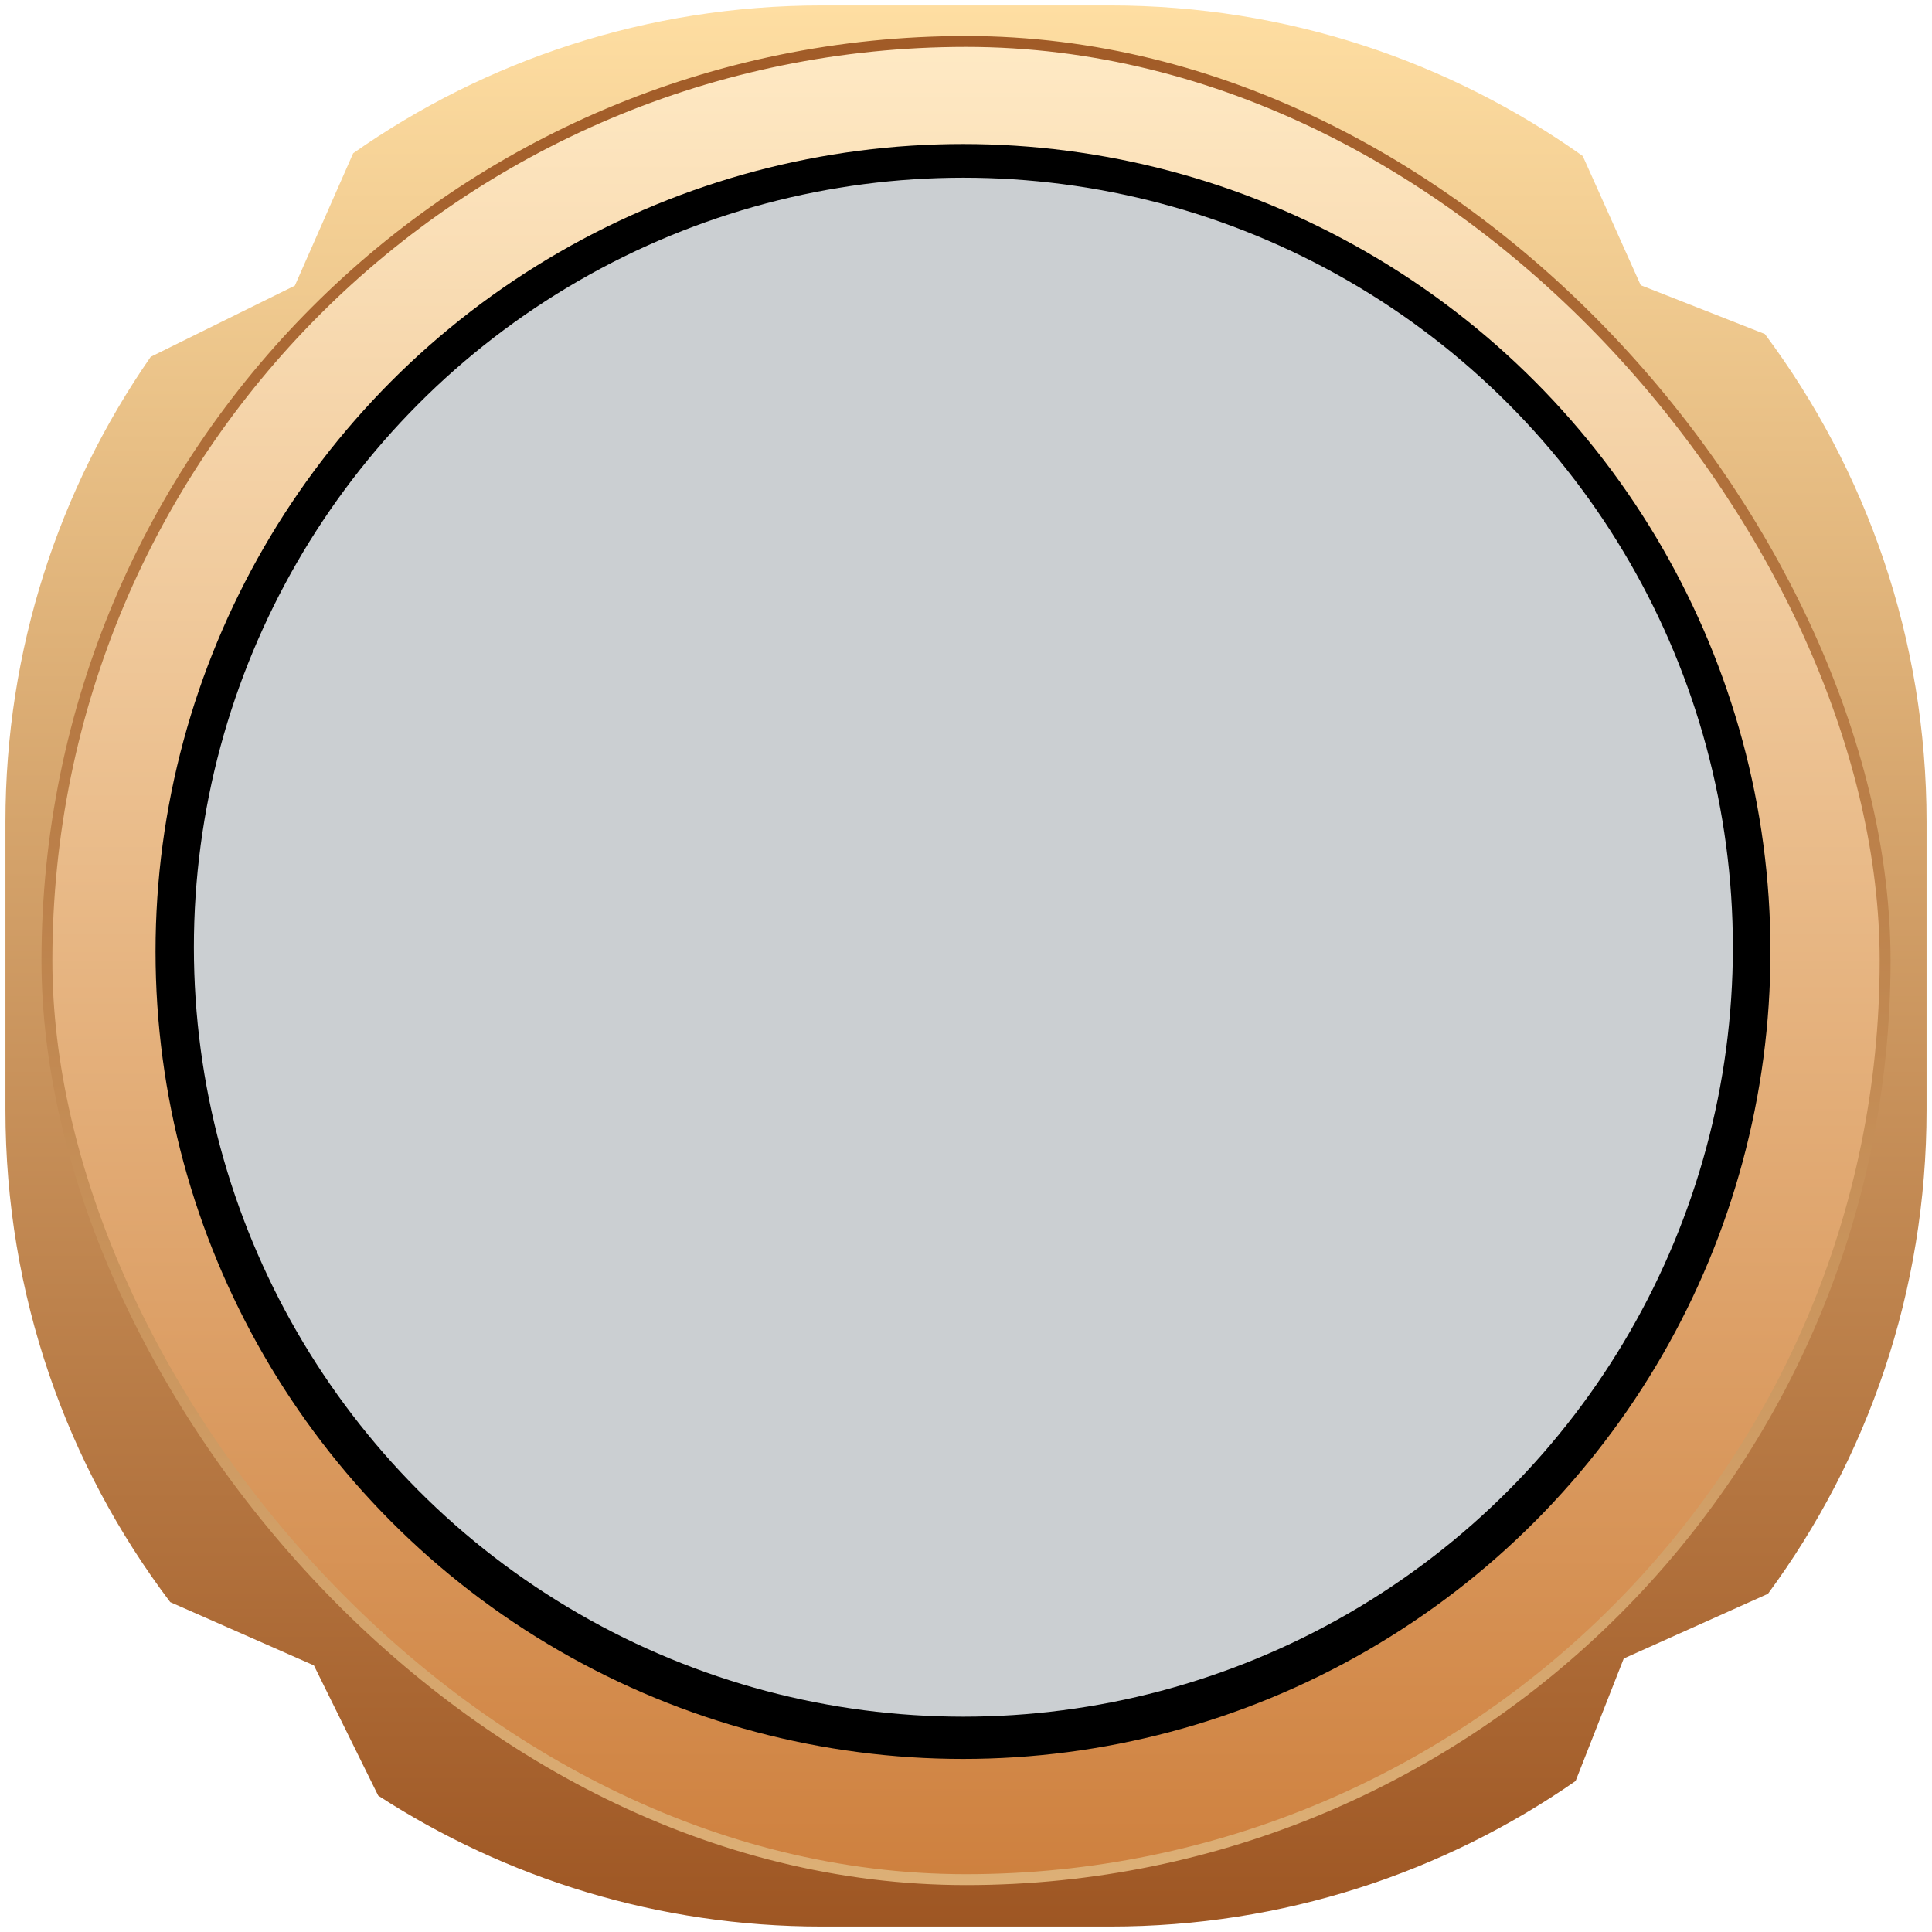 <svg width="355" height="355" viewBox="0 0 355 355" fill="none" xmlns="http://www.w3.org/2000/svg">
<g filter="url(#filter0_d_245_117300)">
<path fill-rule="evenodd" clip-rule="evenodd" d="M1 150C1 118.253 10.863 88.809 27.692 64.565L54.179 51.485L64.893 27.161C89.264 10.046 118.959 0 151 0H204C236.357 0 266.321 10.245 290.825 27.668L301.477 51.408L324.297 60.382C342.955 85.386 354 116.403 354 150V203C354 236.255 343.178 266.982 324.864 291.853L298.362 303.745L289.51 326.256C265.252 343.117 235.78 353 204 353H151C120.949 353 92.961 344.163 69.495 328.945L57.676 305.012L31.279 293.385C12.273 268.249 1 236.941 1 203V150Z" fill="url(#paint0_linear_245_117300)"/>
</g>
<rect x="8.621" y="7.617" width="337.763" height="337.763" rx="168.881" fill="url(#paint1_linear_245_117300)" stroke="url(#paint2_linear_245_117300)" stroke-width="2"/>
<circle cx="176.948" cy="174.831" r="148.37" fill="black"/>
<circle cx="177.019" cy="174.045" r="141.392" fill="#CBCFD2"/>
<defs>
<filter id="filter0_d_245_117300" x="0" y="0" width="355" height="355" filterUnits="userSpaceOnUse" color-interpolation-filters="sRGB">
<feFlood flood-opacity="0" result="BackgroundImageFix"/>
<feColorMatrix in="SourceAlpha" type="matrix" values="0 0 0 0 0 0 0 0 0 0 0 0 0 0 0 0 0 0 127 0" result="hardAlpha"/>
<feOffset dy="1"/>
<feGaussianBlur stdDeviation="0.5"/>
<feComposite in2="hardAlpha" operator="out"/>
<feColorMatrix type="matrix" values="0 0 0 0 1 0 0 0 0 1 0 0 0 0 1 0 0 0 0.1 0"/>
<feBlend mode="normal" in2="BackgroundImageFix" result="effect1_dropShadow_245_117300"/>
<feBlend mode="normal" in="SourceGraphic" in2="effect1_dropShadow_245_117300" result="shape"/>
</filter>
<linearGradient id="paint0_linear_245_117300" x1="177.5" y1="-1.3129e-05" x2="177.5" y2="353" gradientUnits="userSpaceOnUse">
<stop stop-color="#FEDEA2"/>
<stop offset="1" stop-color="#9E5623"/>
</linearGradient>
<linearGradient id="paint1_linear_245_117300" x1="177.502" y1="6.617" x2="177.502" y2="346.38" gradientUnits="userSpaceOnUse">
<stop stop-color="#FFEAC5"/>
<stop offset="1" stop-color="#CE803E"/>
</linearGradient>
<linearGradient id="paint2_linear_245_117300" x1="177.502" y1="6.617" x2="185.002" y2="443.998" gradientUnits="userSpaceOnUse">
<stop stop-color="#A15B27"/>
<stop offset="1" stop-color="#EEC88D"/>
</linearGradient>
</defs>
</svg>
